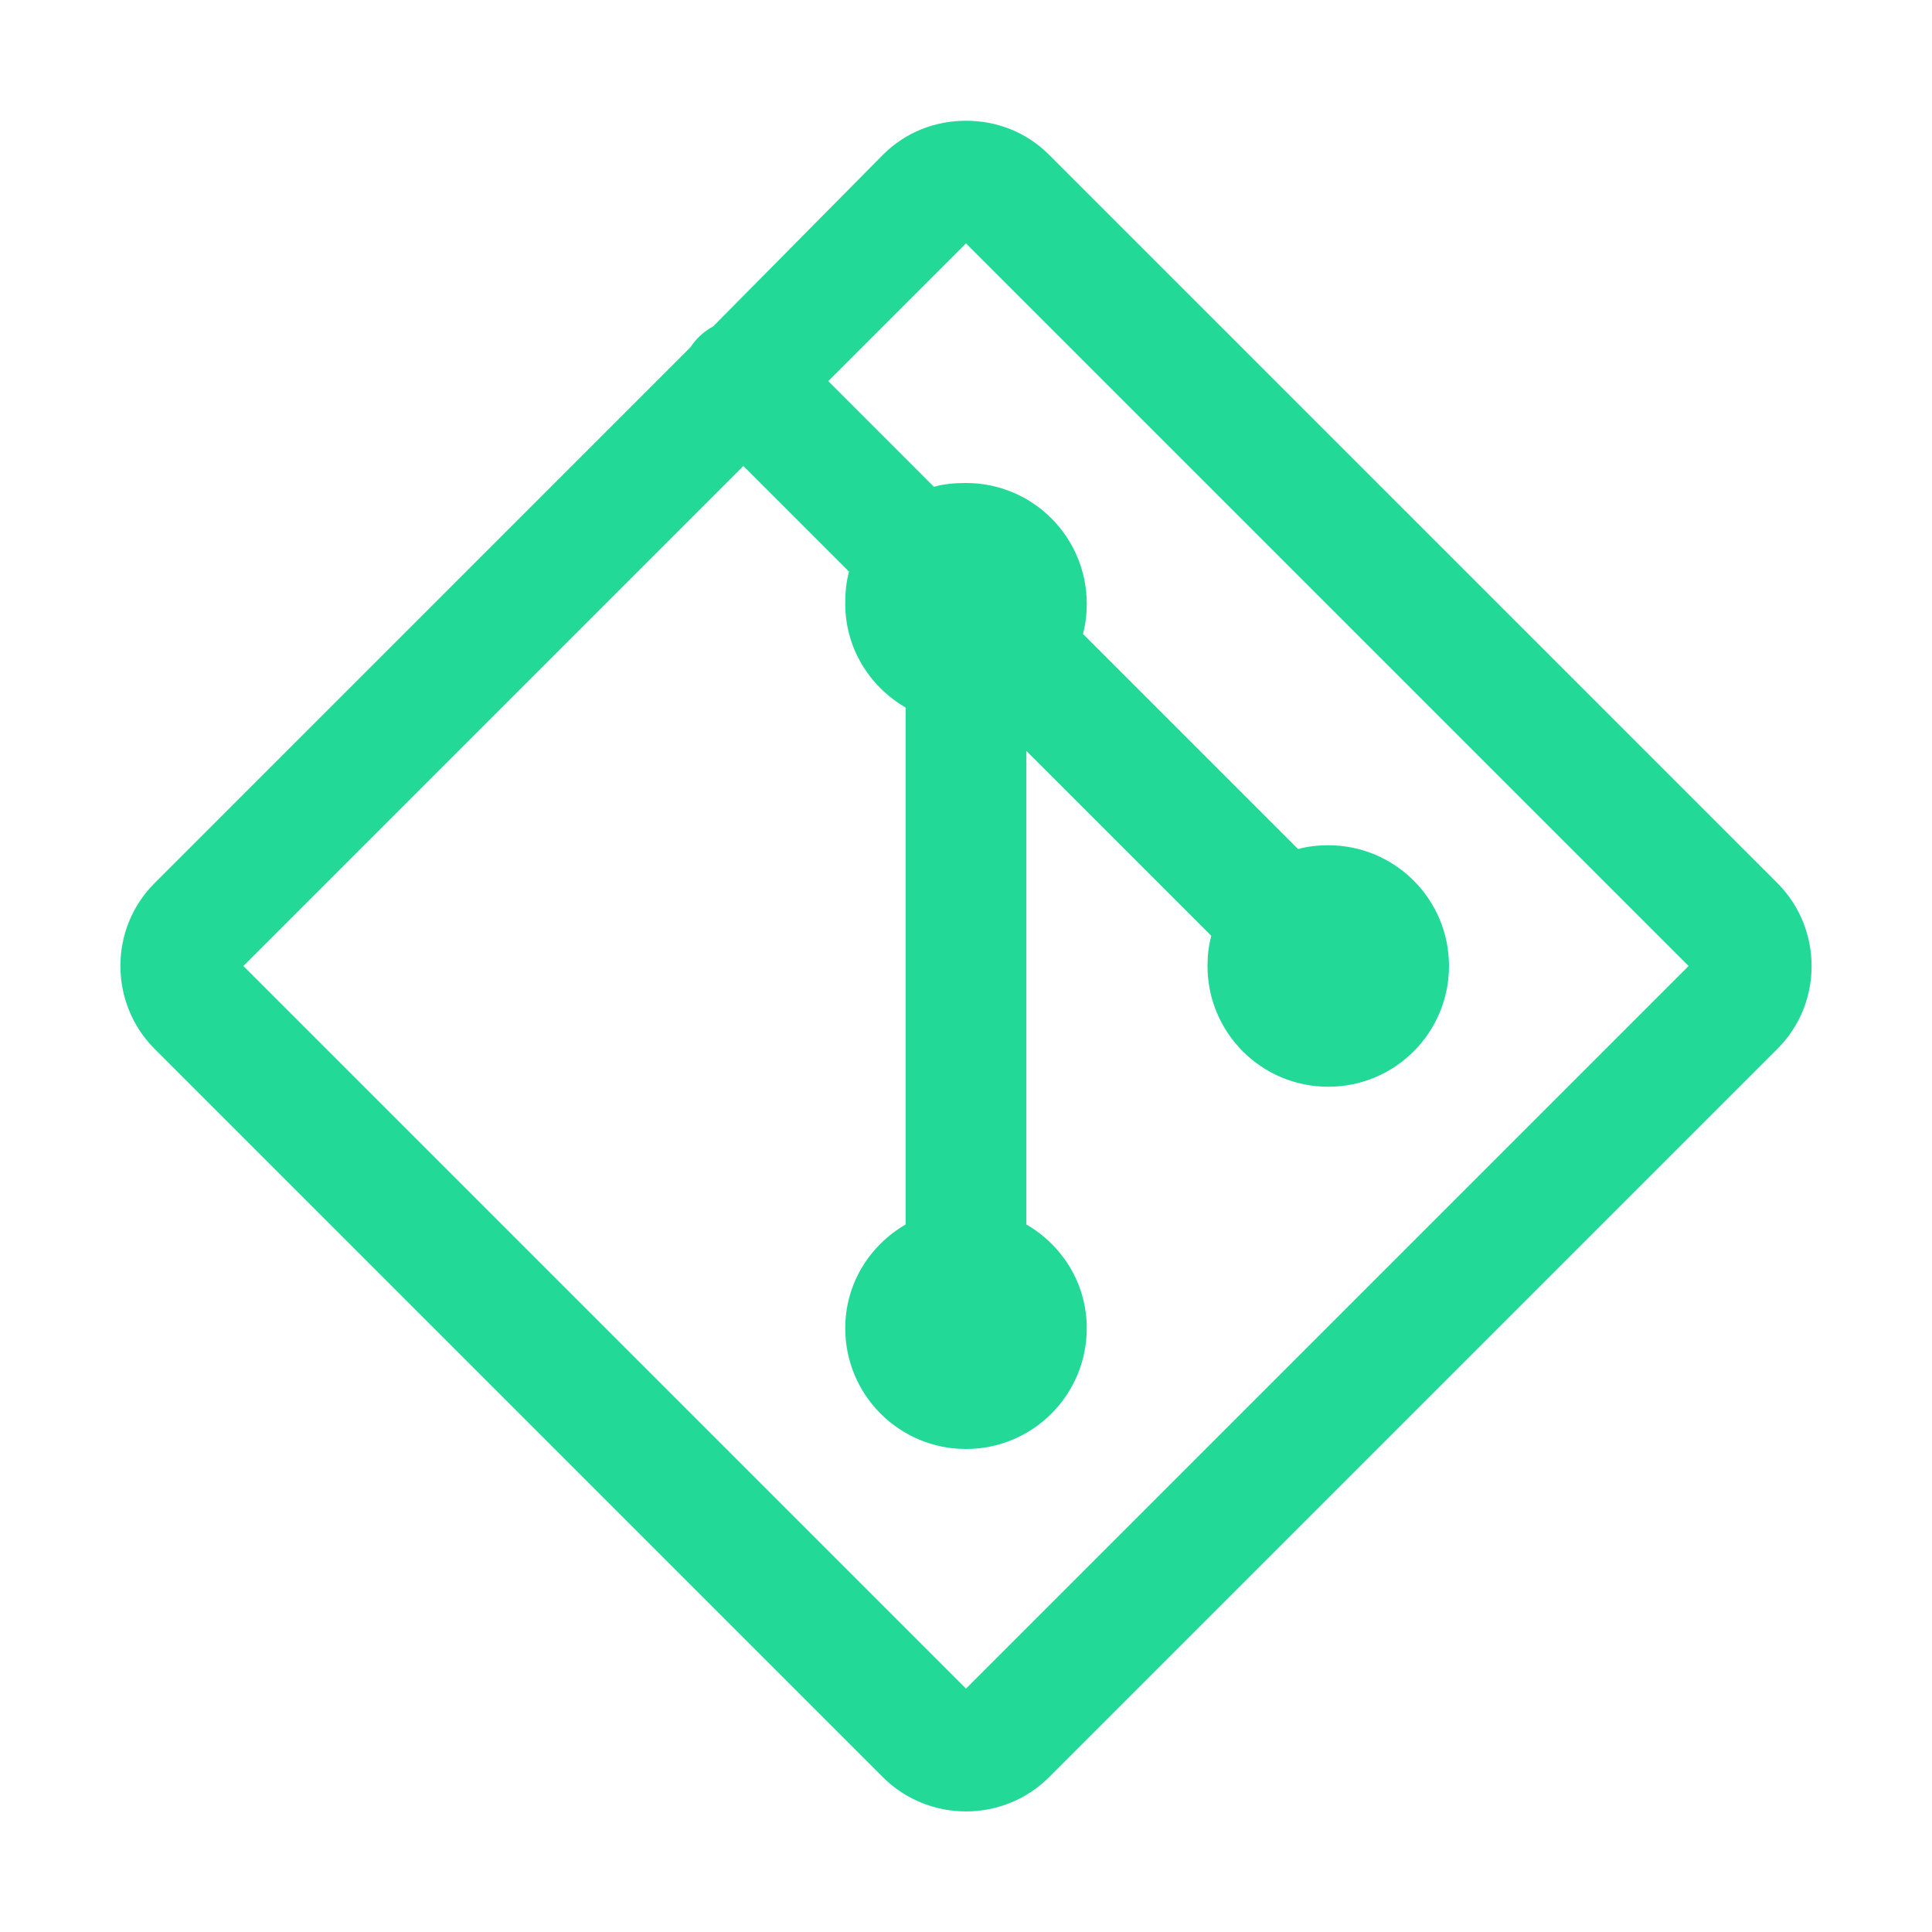 <svg width="50" height="50" viewBox="0 0 50 50" fill="none" xmlns="http://www.w3.org/2000/svg">
<path d="M25 3.125C24.213 3.125 23.444 3.412 22.852 4.004L18.457 8.447C18.219 8.575 18.018 8.759 17.871 8.984L4.004 22.852C2.82 24.029 2.82 25.964 4.004 27.148L22.852 45.996C24.036 47.174 25.964 47.174 27.148 45.996L45.996 27.148C47.18 25.971 47.18 24.036 45.996 22.852L27.148 4.004C26.556 3.412 25.787 3.125 25 3.125ZM25 6.299L43.701 25L25 43.701L6.299 25L19.238 12.06L21.973 14.795C21.899 15.057 21.875 15.338 21.875 15.625C21.875 16.779 22.504 17.767 23.438 18.311V31.689C22.504 32.233 21.875 33.221 21.875 34.375C21.875 36.102 23.273 37.5 25 37.5C26.727 37.5 28.125 36.102 28.125 34.375C28.125 33.221 27.496 32.233 26.562 31.689V19.434L31.348 24.219C31.28 24.469 31.25 24.731 31.25 25C31.25 26.727 32.648 28.125 34.375 28.125C36.102 28.125 37.5 26.727 37.5 25C37.5 23.273 36.102 21.875 34.375 21.875C34.106 21.875 33.844 21.905 33.594 21.973L28.027 16.406C28.095 16.156 28.125 15.894 28.125 15.625C28.125 13.898 26.727 12.5 25 12.5C24.713 12.5 24.432 12.524 24.17 12.598L21.436 9.863L25 6.299Z" fill="#23D997"/>
</svg>
